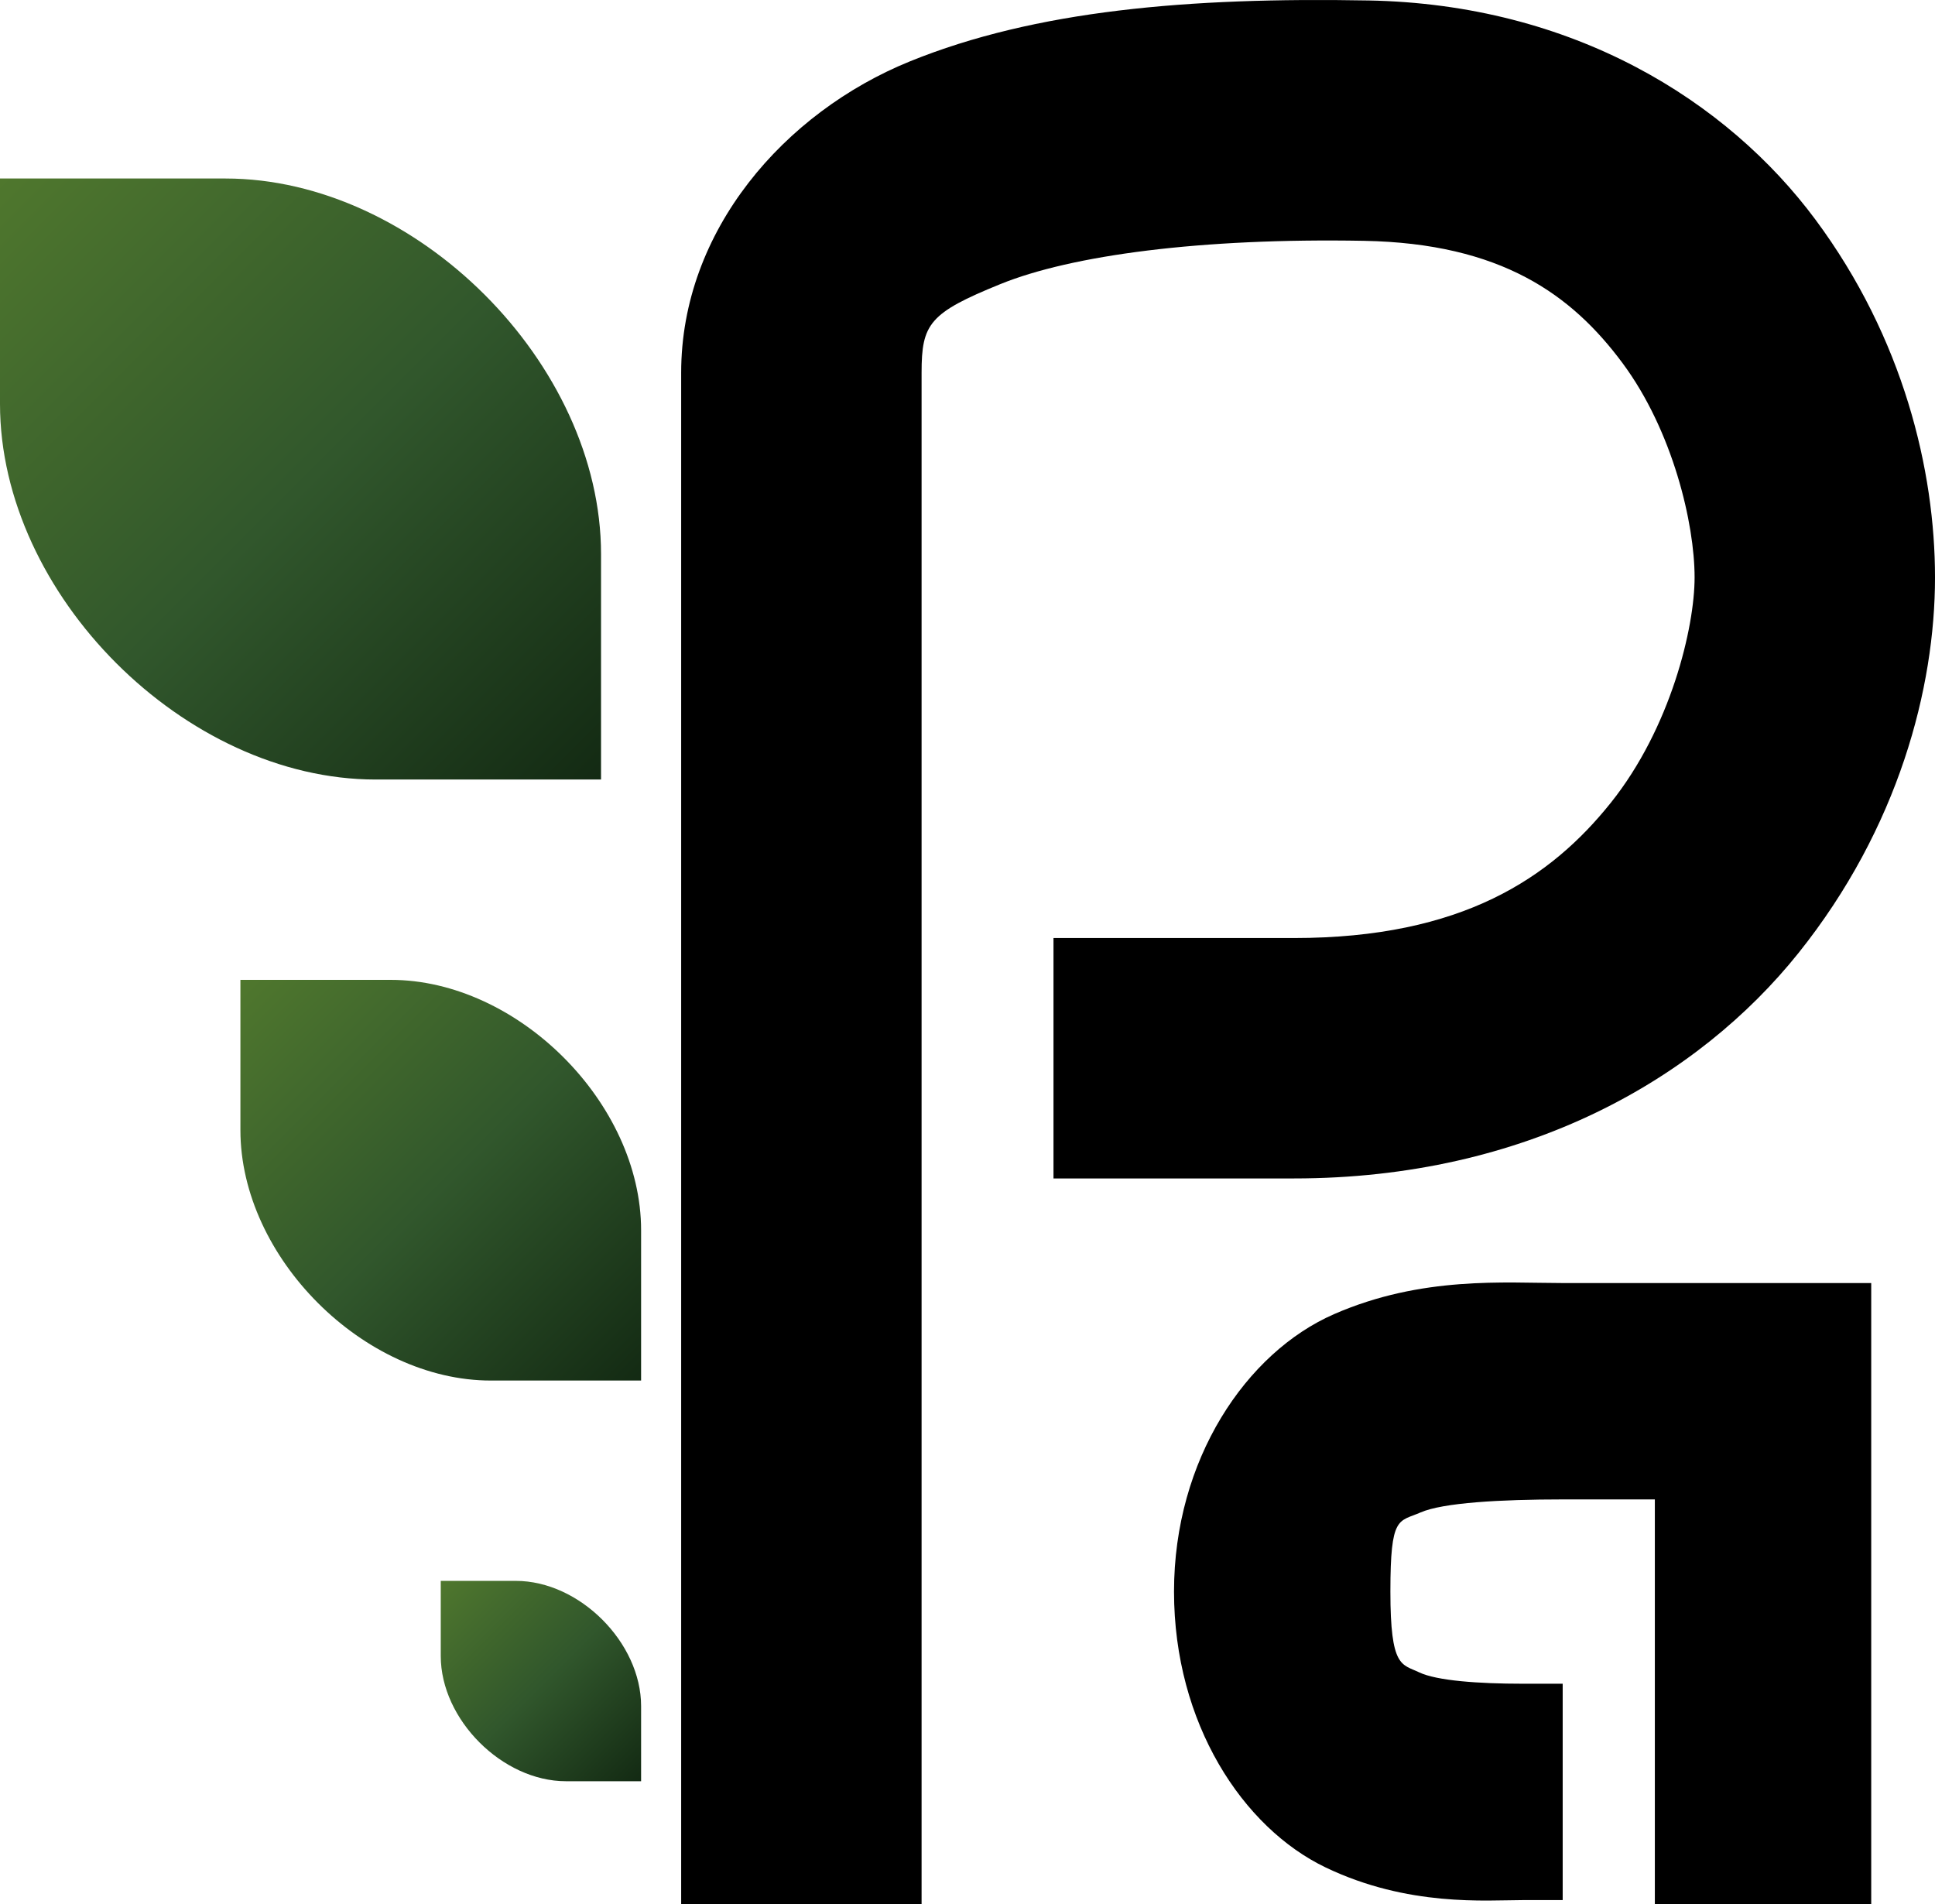 <?xml version="1.0" encoding="UTF-8" standalone="no"?>
<svg
   xmlns:dc="http://purl.org/dc/elements/1.1/"
   xmlns:cc="http://creativecommons.org/ns#"
   xmlns:rdf="http://www.w3.org/1999/02/22-rdf-syntax-ns#"
   xmlns:svg="http://www.w3.org/2000/svg"
   xmlns="http://www.w3.org/2000/svg"
   xmlns:xlink="http://www.w3.org/1999/xlink"
   viewBox="0 0 241.459 237.609"
   height="237.609"
   width="241.459"
   id="svg10"
   version="1.1">
  <defs
     id="defs14">
    <linearGradient
       id="linearGradient966">
      <stop
         id="stop962"
         offset="0"
         style="stop-color:#4f772d;stop-opacity:1" />
      <stop
         style="stop-color:#31572c;stop-opacity:1"
         offset="0.509"
         id="stop970" />
      <stop
         id="stop964"
         offset="1"
         style="stop-color:#132a13;stop-opacity:1" />
    </linearGradient>
    <linearGradient
       gradientTransform="translate(-120,79.333)"
       gradientUnits="userSpaceOnUse"
       y2="255"
       x2="195"
       y1="180"
       x1="120"
       id="linearGradient968"
       xlink:href="#linearGradient966" />
    <linearGradient
       gradientTransform="matrix(0.667,0,0,0.667,-50,239.333)"
       gradientUnits="userSpaceOnUse"
       y2="255"
       x2="195"
       y1="180"
       x1="120"
       id="linearGradient968-2"
       xlink:href="#linearGradient966" />
    <linearGradient
       gradientTransform="matrix(0.333,0,0,0.333,15,374.333)"
       gradientUnits="userSpaceOnUse"
       y2="255"
       x2="195"
       y1="180"
       x1="120"
       id="linearGradient968-2-6"
       xlink:href="#linearGradient966" />
  </defs>
  <g
     transform="translate(0,-237.058)"
     style="display:inline"
     id="layer7">
    <path
       id="path4701"
       d="m 170.732,237.116 c -22.422,-0.408 -41.512,1.236 -57.182,7.598 C 97.881,251.075 85,265.835 85,283.559 v 191.107 h 30 V 283.559 c 0,-6.098 0.967,-7.45 9.836,-11.051 8.869,-3.601 25.009,-5.769 45.35,-5.398 17.176,0.313 25.964,6.753 32.268,15.24 6.303,8.487 9.006,20.073 9.006,26.764 0,6.25 -2.977,18.771 -10.463,28.129 -7.486,9.357 -18.537,16.871 -39.537,16.871 h -30 v 30 h 30 c 29,0 50.449,-12.488 62.963,-28.131 12.514,-15.643 17.037,-33.119 17.037,-46.869 0,-13.309 -3.916,-29.834 -14.922,-44.652 -11.006,-14.818 -30.219,-26.88 -55.805,-27.346 z"
       style="color:#000000;font-style:normal;font-variant:normal;font-weight:normal;font-stretch:normal;font-size:medium;line-height:normal;font-family:sans-serif;font-variant-ligatures:normal;font-variant-position:normal;font-variant-caps:normal;font-variant-numeric:normal;font-variant-alternates:normal;font-feature-settings:normal;text-indent:0;text-align:start;text-decoration:none;text-decoration-line:none;text-decoration-style:solid;text-decoration-color:#000000;letter-spacing:normal;word-spacing:normal;text-transform:none;writing-mode:lr-tb;direction:ltr;text-orientation:mixed;dominant-baseline:auto;baseline-shift:baseline;text-anchor:start;white-space:normal;shape-padding:0;clip-rule:nonzero;display:inline;overflow:visible;visibility:visible;opacity:1;isolation:auto;mix-blend-mode:normal;color-interpolation:sRGB;color-interpolation-filters:linearRGB;solid-color:#000000;solid-opacity:1;vector-effect:none;fill:#000000;fill-opacity:1;fill-rule:nonzero;stroke:none;stroke-width:30;stroke-linecap:butt;stroke-linejoin:miter;stroke-miterlimit:4;stroke-dasharray:none;stroke-dashoffset:0;stroke-opacity:1;color-rendering:auto;image-rendering:auto;shape-rendering:auto;text-rendering:auto;enable-background:accumulate" />
    <path
       id="path15"
       d="m 195,397.167 c -7.2,0 -17.548,-0.912 -28.523,3.877 -10.975,4.789 -19.977,18.162 -19.977,34.623 0,16.462 8.596,29.47 18.908,34.42 10.312,4.95 20.042,4.08 24.592,4.08 h 5 v -27 h -5 c -5.45,0 -10.72,-0.37 -12.908,-1.42 -2.188,-1.05 -3.592,-0.542 -3.592,-10.08 0,-9.538 0.999,-8.666 3.773,-9.877 2.775,-1.211 9.927,-1.623 17.727,-1.623 h 11.5 v 50.5 h 27 v -77.5 z"
       style="color:#000000;font-style:normal;font-variant:normal;font-weight:normal;font-stretch:normal;font-size:medium;line-height:normal;font-family:sans-serif;font-variant-ligatures:normal;font-variant-position:normal;font-variant-caps:normal;font-variant-numeric:normal;font-variant-alternates:normal;font-feature-settings:normal;text-indent:0;text-align:start;text-decoration:none;text-decoration-line:none;text-decoration-style:solid;text-decoration-color:#000000;letter-spacing:normal;word-spacing:normal;text-transform:none;writing-mode:lr-tb;direction:ltr;text-orientation:mixed;dominant-baseline:auto;baseline-shift:baseline;text-anchor:start;white-space:normal;shape-padding:0;clip-rule:nonzero;display:inline;overflow:visible;visibility:visible;opacity:1;isolation:auto;mix-blend-mode:normal;color-interpolation:sRGB;color-interpolation-filters:linearRGB;solid-color:#000000;solid-opacity:1;vector-effect:none;fill:#000000;fill-opacity:1;fill-rule:nonzero;stroke:none;stroke-width:27;stroke-linecap:butt;stroke-linejoin:miter;stroke-miterlimit:4;stroke-dasharray:none;stroke-dashoffset:0;stroke-opacity:1;color-rendering:auto;image-rendering:auto;shape-rendering:auto;text-rendering:auto;enable-background:accumulate" />
  </g>
  <g
     transform="translate(0,-237.058)"
     id="layer1">
    <path
       id="rect895"
       d="m 0,259.333 v 28.125 c 0,23.798 23.077,46.875 46.875,46.875 H 75 v -28.125 c 0,-23.798 -23.077,-46.875 -46.875,-46.875 z"
       style="display:inline;fill:url(#linearGradient968);fill-opacity:1;fill-rule:nonzero;stroke:none;stroke-width:1.154;stroke-opacity:1" />
    <path
       id="rect895-3"
       d="m 30,359.333 v 18.75 c 0,15.865 15.385,31.25 31.25,31.25 H 80 v -18.75 c 0,-15.865 -15.385,-31.25 -31.25,-31.25 z"
       style="display:inline;fill:url(#linearGradient968-2);fill-opacity:1;fill-rule:nonzero;stroke:none;stroke-width:0.769;stroke-opacity:1" />
    <path
       id="rect895-3-6"
       d="m 55,434.333 v 9.375 c 0,7.933 7.692,15.625 15.625,15.625 H 80 v -9.375 c 0,-7.933 -7.692,-15.625 -15.625,-15.625 z"
       style="display:inline;fill:url(#linearGradient968-2-6);fill-opacity:1;fill-rule:nonzero;stroke:none;stroke-width:0.385;stroke-opacity:1" />
  </g>
</svg>
